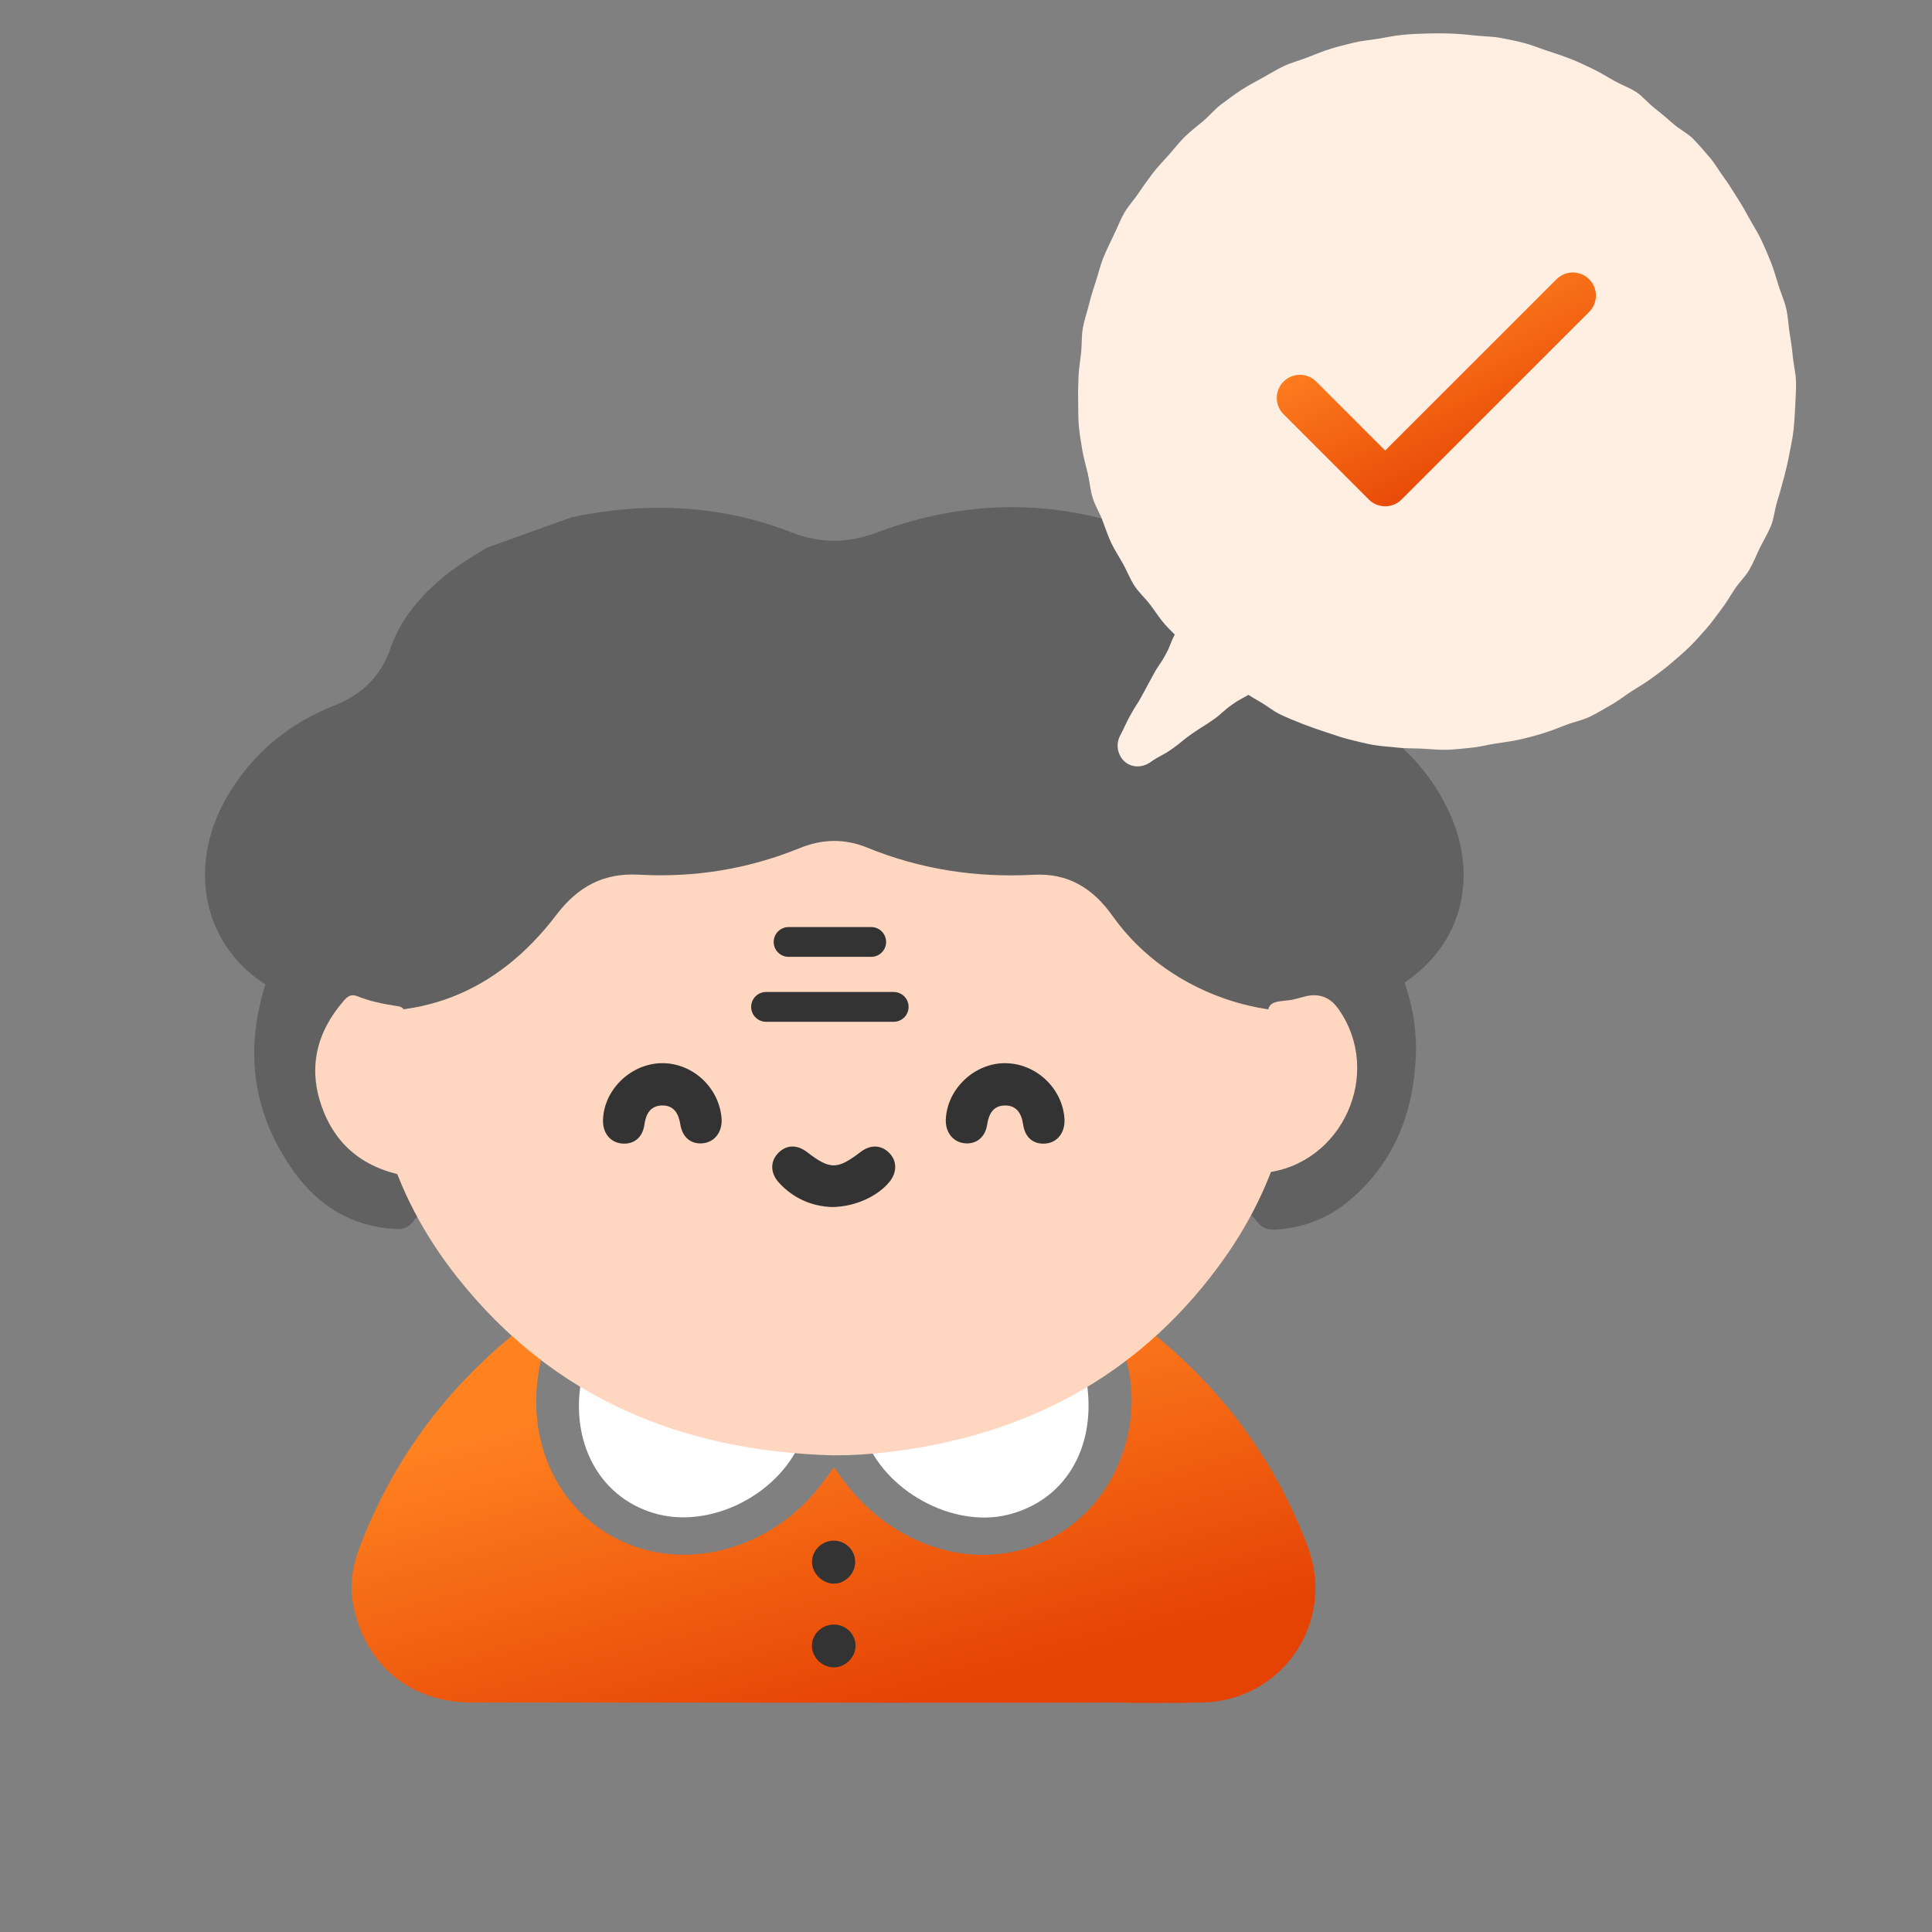 <svg width="80" height="80" viewBox="0 0 80 80" fill="none" xmlns="http://www.w3.org/2000/svg">
<rect x="0" y="0" width="80" height="80" fill="#808080" stroke="none"/>
<g clip-path="url(#clip0_1582_8617)">
<path d="M57.524 40C56.801 40.326 56.033 40.508 55.234 40.48C54.991 40.471 54.901 40.586 54.827 40.779C53.751 43.571 52.069 45.947 49.866 47.961C49.658 48.152 49.598 48.261 49.863 48.476C50.671 49.128 51.423 49.845 52.098 50.636C52.299 50.87 52.515 50.93 52.803 50.915C53.998 50.85 55.051 50.426 55.948 49.649C57.811 48.035 58.576 45.929 58.633 43.52C58.647 42.367 58.409 41.269 57.979 40.209C57.888 39.983 57.812 39.874 57.526 40.004L57.524 40Z" fill="#616161"/>
<path d="M14.337 40.751C14.24 40.496 14.086 40.47 13.859 40.472C13.121 40.479 12.407 40.328 11.738 40.025C11.415 39.878 11.283 39.934 11.161 40.264C10.089 43.188 10.344 45.964 12.169 48.515C13.188 49.938 14.582 50.797 16.38 50.893C16.639 50.907 16.852 50.871 17.04 50.649C17.786 49.769 18.646 49.001 19.541 48.241C19.478 48.162 19.428 48.082 19.36 48.019C17.134 45.977 15.419 43.581 14.337 40.751Z" fill="#616161"/>
<path d="M49.804 70.498C48.556 70.527 47.305 70.522 46.056 70.498L46.053 70.501L42.038 70.508C34.542 70.505 27.044 70.505 19.546 70.499C17.013 70.498 15.127 68.966 14.637 66.509C14.475 65.699 14.577 64.901 14.867 64.131C16.184 60.639 18.29 57.714 21.165 55.338C21.34 55.195 21.521 54.978 21.73 55.257C21.958 55.563 22.61 55.474 22.434 56.179C21.629 59.407 22.963 62.482 25.681 63.789C28.298 65.046 31.622 64.241 33.703 61.837C33.989 61.507 34.24 61.148 34.541 60.758C35.253 61.851 36.126 62.745 37.236 63.401C41.147 65.707 45.712 63.785 46.701 59.407C46.947 58.316 46.898 57.226 46.596 56.159C46.403 55.474 47.08 55.544 47.318 55.237C47.53 54.961 47.712 55.187 47.885 55.331C50.743 57.694 52.859 60.594 54.16 64.071C55.315 67.158 53.102 70.421 49.804 70.498Z" fill="url(#paint0_linear_1582_8617)"/>
<path d="M24.534 57.156C24.335 57.055 24.117 56.873 24.048 57.291C23.666 59.626 24.72 61.938 27.05 62.649C29.418 63.372 32.382 61.847 33.25 59.458C32.022 59.34 30.804 59.217 29.608 58.947C27.846 58.551 26.15 57.97 24.534 57.156Z" fill="white"/>
<path d="M44.467 57.16C42.909 57.961 41.26 58.517 39.554 58.912C38.317 59.197 37.06 59.321 35.795 59.45C36.596 61.726 39.438 63.281 41.721 62.725C44.033 62.162 45.339 60.067 45.03 57.458C44.978 57.012 44.853 56.962 44.467 57.159V57.16Z" fill="white"/>
<path d="M53.491 40.729C53.439 40.339 53.289 40.241 52.927 40.204C49.39 39.847 46.539 38.279 44.47 35.355C44.094 34.823 43.607 34.558 42.953 34.594C40.289 34.739 37.708 34.35 35.228 33.346C34.76 33.157 34.299 33.152 33.83 33.342C31.351 34.347 28.77 34.736 26.106 34.592C25.477 34.558 24.979 34.783 24.618 35.297C22.535 38.265 19.661 39.861 16.078 40.214C15.731 40.248 15.604 40.366 15.558 40.719C14.964 45.266 16.122 49.344 18.951 52.91C22.909 57.9 28.235 60.088 34.487 60.263C35.225 60.265 35.955 60.222 36.681 60.139C42.336 59.492 47.023 57.073 50.443 52.457C53.023 48.976 54.065 45.053 53.49 40.725L53.491 40.729Z" fill="#FFD7C0"/>
<path d="M20.152 22.683C19.465 23.105 18.774 23.519 18.165 24.055C17.288 24.829 16.558 25.714 16.174 26.834C15.772 28.004 14.993 28.758 13.846 29.213C11.97 29.956 10.468 31.185 9.437 32.931C7.229 36.669 9.02 40.833 13.287 41.658C17.264 42.428 20.567 41.131 23.028 37.896C23.922 36.72 24.977 36.135 26.463 36.219C28.754 36.347 30.98 35.987 33.113 35.119C34.047 34.739 34.972 34.715 35.913 35.099C38.117 36 40.418 36.35 42.789 36.222C44.242 36.143 45.262 36.786 46.082 37.945C48.451 41.294 53.176 42.776 56.84 41.362C60.178 40.075 61.508 36.788 59.974 33.559C58.95 31.405 57.23 29.994 55.051 29.112C54.152 28.748 53.435 28.181 53.112 27.262C52.281 24.903 50.563 23.411 48.37 22.432C44.419 20.666 40.378 20.529 36.324 22.045C35.099 22.503 33.984 22.517 32.763 22.04C29.819 20.891 26.777 20.774 23.697 21.41" fill="#616161"/>
<path d="M53.978 41.276C53.83 41.317 53.683 41.359 53.534 41.391C53.218 41.461 52.794 41.422 52.61 41.615C52.382 41.854 52.624 42.267 52.656 42.602C52.857 44.604 52.667 46.573 52.212 48.522C52.276 48.544 52.311 48.568 52.345 48.565C55.58 48.24 57.302 44.435 55.419 41.777C55.062 41.271 54.582 41.104 53.979 41.277L53.978 41.276Z" fill="#FFD7C0"/>
<path d="M17.084 48.741C16.541 46.471 16.365 44.267 16.717 42.036C16.754 41.804 16.717 41.7 16.451 41.661C15.883 41.579 15.317 41.459 14.78 41.246C14.533 41.149 14.384 41.268 14.236 41.437C13.096 42.751 12.739 44.243 13.345 45.882C13.964 47.56 15.235 48.471 17.085 48.741H17.084Z" fill="#FFD7C0"/>
<path d="M34.544 67.27C34.036 67.261 33.612 67.668 33.62 68.16C33.626 68.624 34.036 69.032 34.505 69.043C34.995 69.054 35.432 68.628 35.427 68.141C35.423 67.668 35.028 67.278 34.545 67.268L34.544 67.27Z" fill="#333333"/>
<path d="M34.547 65.576C35.014 65.562 35.41 65.153 35.411 64.683C35.411 64.179 35.003 63.782 34.496 63.796C34.018 63.809 33.623 64.207 33.623 64.675C33.623 65.155 34.069 65.59 34.548 65.576H34.547Z" fill="#333333"/>
<path d="M41.637 44.023C40.358 44.011 39.221 45.08 39.164 46.349C39.141 46.873 39.451 47.28 39.921 47.338C40.406 47.398 40.794 47.109 40.876 46.568C40.944 46.113 41.139 45.776 41.619 45.775C42.097 45.775 42.299 46.105 42.365 46.563C42.447 47.119 42.806 47.398 43.303 47.351C43.797 47.303 44.112 46.883 44.077 46.325C43.995 45.064 42.905 44.037 41.637 44.025V44.023Z" fill="#333333"/>
<path d="M27.424 44.023C26.141 44.027 25.009 45.107 24.969 46.369C24.952 46.904 25.257 47.295 25.732 47.349C26.226 47.405 26.606 47.12 26.682 46.575C26.745 46.117 26.939 45.784 27.416 45.775C27.897 45.767 28.097 46.1 28.17 46.555C28.256 47.106 28.628 47.394 29.112 47.34C29.604 47.286 29.923 46.854 29.878 46.305C29.776 45.033 28.688 44.022 27.422 44.023H27.424Z" fill="#333333"/>
<path d="M35.632 47.702C34.67 48.438 34.371 48.439 33.424 47.71C33.007 47.388 32.572 47.397 32.233 47.735C31.889 48.078 31.887 48.569 32.251 48.968C32.865 49.643 33.646 49.952 34.447 49.981C35.398 49.973 36.338 49.543 36.832 48.936C37.151 48.542 37.148 48.074 36.824 47.742C36.489 47.402 36.047 47.386 35.632 47.702Z" fill="#333333"/>
<path fill-rule="evenodd" clip-rule="evenodd" d="M31.104 41.693C31.104 41.352 31.38 41.076 31.721 41.076H37.006C37.347 41.076 37.623 41.352 37.623 41.693C37.623 42.034 37.347 42.31 37.006 42.31H31.721C31.38 42.31 31.104 42.034 31.104 41.693Z" fill="#333333"/>
<path fill-rule="evenodd" clip-rule="evenodd" d="M32.037 39.004C32.037 38.663 32.313 38.387 32.654 38.387H36.075C36.416 38.387 36.692 38.663 36.692 39.004C36.692 39.345 36.416 39.621 36.075 39.621H32.654C32.313 39.621 32.037 39.345 32.037 39.004Z" fill="#333333"/>
<path d="M73.86 19.804C73.777 20.132 73.686 20.454 73.586 20.777C73.483 21.1 73.462 21.453 73.335 21.765C73.207 22.081 73.029 22.371 72.879 22.672C72.729 22.974 72.608 23.296 72.439 23.588C72.269 23.88 72.01 24.118 71.826 24.401C71.638 24.684 71.472 24.977 71.267 25.242C71.062 25.507 70.868 25.793 70.644 26.044C70.421 26.296 70.197 26.551 69.955 26.789C69.713 27.027 69.452 27.243 69.197 27.464C68.943 27.686 68.664 27.884 68.394 28.084C68.124 28.284 67.827 28.451 67.544 28.635C67.261 28.818 66.995 29.033 66.7 29.196C66.405 29.359 66.116 29.545 65.809 29.688C65.502 29.831 65.16 29.895 64.845 30.018C64.53 30.141 64.219 30.265 63.894 30.364C63.572 30.464 63.246 30.55 62.913 30.625C62.581 30.7 62.251 30.737 61.915 30.79C61.58 30.843 61.253 30.933 60.915 30.963C60.578 30.994 60.245 31.039 59.904 31.047C59.564 31.055 59.227 31.017 58.889 31C58.551 30.983 58.214 30.996 57.873 30.957C57.532 30.917 57.197 30.905 56.862 30.846C56.527 30.786 56.199 30.699 55.87 30.619C55.54 30.539 55.217 30.418 54.897 30.315C54.578 30.212 54.253 30.099 53.939 29.976C53.625 29.853 53.308 29.725 53.005 29.579C52.702 29.433 52.437 29.206 52.143 29.041C51.849 28.876 51.565 28.691 51.285 28.504C51.006 28.317 50.688 28.175 50.423 27.97C50.157 27.765 49.901 27.536 49.649 27.313C49.397 27.09 49.188 26.817 48.953 26.577C48.718 26.337 48.462 26.112 48.239 25.858C48.017 25.604 47.838 25.318 47.633 25.047C47.432 24.777 47.168 24.55 46.983 24.267C46.799 23.984 46.676 23.666 46.514 23.367C46.35 23.073 46.161 22.788 46.017 22.486C45.873 22.183 45.769 21.857 45.649 21.544C45.53 21.231 45.344 20.935 45.245 20.61C45.145 20.289 45.121 19.941 45.044 19.613C44.967 19.285 44.872 18.961 44.814 18.626C44.757 18.29 44.702 17.96 44.671 17.623C44.64 17.286 44.653 16.947 44.644 16.608C44.635 16.268 44.647 15.934 44.659 15.595C44.671 15.261 44.734 14.928 44.768 14.591C44.802 14.254 44.78 13.915 44.839 13.581C44.898 13.25 45.013 12.931 45.094 12.598C45.175 12.265 45.281 11.947 45.384 11.629C45.487 11.31 45.563 10.976 45.69 10.664C45.817 10.352 45.968 10.047 46.114 9.744C46.262 9.438 46.382 9.119 46.547 8.826C46.716 8.534 46.953 8.282 47.14 8.003C47.328 7.725 47.523 7.449 47.729 7.179C47.936 6.91 48.169 6.67 48.393 6.419C48.616 6.167 48.823 5.898 49.064 5.66C49.306 5.422 49.576 5.222 49.835 5.001C50.093 4.781 50.308 4.514 50.578 4.314C50.849 4.114 51.121 3.906 51.405 3.722C51.688 3.539 51.99 3.382 52.285 3.219C52.581 3.056 52.868 2.873 53.175 2.73C53.482 2.588 53.816 2.504 54.131 2.381C54.446 2.258 54.759 2.125 55.081 2.026C55.402 1.926 55.732 1.845 56.061 1.765C56.391 1.685 56.726 1.662 57.062 1.605C57.398 1.548 57.724 1.48 58.063 1.445C58.402 1.41 58.735 1.396 59.076 1.388C59.416 1.379 59.75 1.378 60.089 1.391C60.428 1.404 60.763 1.433 61.1 1.472C61.436 1.51 61.78 1.507 62.115 1.566C62.45 1.626 62.778 1.696 63.111 1.781C63.444 1.866 63.754 2.001 64.074 2.104C64.393 2.207 64.719 2.316 65.033 2.439C65.347 2.562 65.654 2.709 65.958 2.855C66.261 3.002 66.551 3.183 66.845 3.348C67.139 3.514 67.472 3.629 67.752 3.812C68.033 3.995 68.252 4.279 68.517 4.484C68.783 4.689 69.041 4.91 69.293 5.133C69.545 5.356 69.869 5.508 70.108 5.749C70.347 5.991 70.567 6.253 70.785 6.506C71.004 6.759 71.173 7.064 71.374 7.334C71.575 7.604 71.744 7.896 71.928 8.179C72.112 8.462 72.277 8.753 72.44 9.052C72.603 9.35 72.788 9.629 72.932 9.936C73.075 10.242 73.209 10.551 73.333 10.865C73.457 11.18 73.543 11.505 73.647 11.828C73.748 12.149 73.89 12.459 73.966 12.791C74.042 13.123 74.05 13.462 74.105 13.793C74.16 14.123 74.209 14.456 74.24 14.793C74.272 15.126 74.36 15.461 74.369 15.801C74.378 16.141 74.349 16.475 74.336 16.813C74.324 17.151 74.299 17.486 74.265 17.823C74.228 18.155 74.149 18.484 74.09 18.819C74.031 19.149 73.945 19.472 73.864 19.805L73.86 19.804Z" fill="#FFEFE3"/>
<path d="M50.934 22C50.709 22.424 50.78 22.465 50.551 22.885C50.323 23.306 50.329 23.312 50.097 23.735C49.872 24.159 49.809 24.127 49.584 24.55C49.358 24.974 49.346 24.968 49.121 25.392C48.895 25.815 48.889 25.815 48.664 26.239C48.438 26.662 48.492 26.692 48.26 27.115C48.029 27.539 47.984 27.512 47.755 27.939C47.527 28.365 47.527 28.365 47.298 28.786C47.07 29.207 47.037 29.192 46.806 29.616C46.574 30.039 46.598 30.051 46.372 30.48C46.176 30.874 46.309 31.312 46.579 31.544C46.849 31.777 47.276 31.812 47.638 31.559C48.062 31.262 48.101 31.313 48.526 31.016C48.95 30.719 48.926 30.683 49.35 30.387C49.775 30.09 49.793 30.113 50.217 29.816C50.642 29.519 50.606 29.466 51.03 29.169C51.455 28.872 51.49 28.92 51.918 28.626C52.345 28.332 52.318 28.293 52.746 27.994C53.173 27.694 53.158 27.679 53.588 27.382C54.016 27.082 54.063 27.153 54.491 26.853" fill="#FFEFE3"/>
<path fill-rule="evenodd" clip-rule="evenodd" d="M65.627 11.739C65.903 12.015 65.903 12.462 65.627 12.738L57.857 20.508C57.581 20.784 57.134 20.784 56.858 20.508L53.326 16.976C53.05 16.7 53.05 16.253 53.326 15.977C53.602 15.701 54.049 15.701 54.325 15.977L57.357 19.009L64.628 11.739C64.904 11.463 65.351 11.463 65.627 11.739Z" fill="url(#paint1_linear_1582_8617)" stroke="url(#paint2_linear_1582_8617)" stroke-width="0.5" stroke-linecap="round" stroke-linejoin="round"/>
</g>
<defs>
<linearGradient id="paint0_linear_1582_8617" x1="25.785" y1="57.836" x2="29.705" y2="72.622" gradientUnits="userSpaceOnUse">
<stop stop-color="#FF8120"/>
<stop offset="1" stop-color="#E54304"/>
</linearGradient>
<linearGradient id="paint1_linear_1582_8617" x1="56.695" y1="13.158" x2="60.448" y2="20.727" gradientUnits="userSpaceOnUse">
<stop stop-color="#FF8120"/>
<stop offset="1" stop-color="#E54304"/>
</linearGradient>
<linearGradient id="paint2_linear_1582_8617" x1="56.695" y1="13.158" x2="60.448" y2="20.727" gradientUnits="userSpaceOnUse">
<stop stop-color="#FF8120"/>
<stop offset="1" stop-color="#E54304"/>
</linearGradient>
<clipPath id="clip0_1582_8617">
<rect width="80" height="80" fill="white"/>
</clipPath>
</defs>
</svg>
